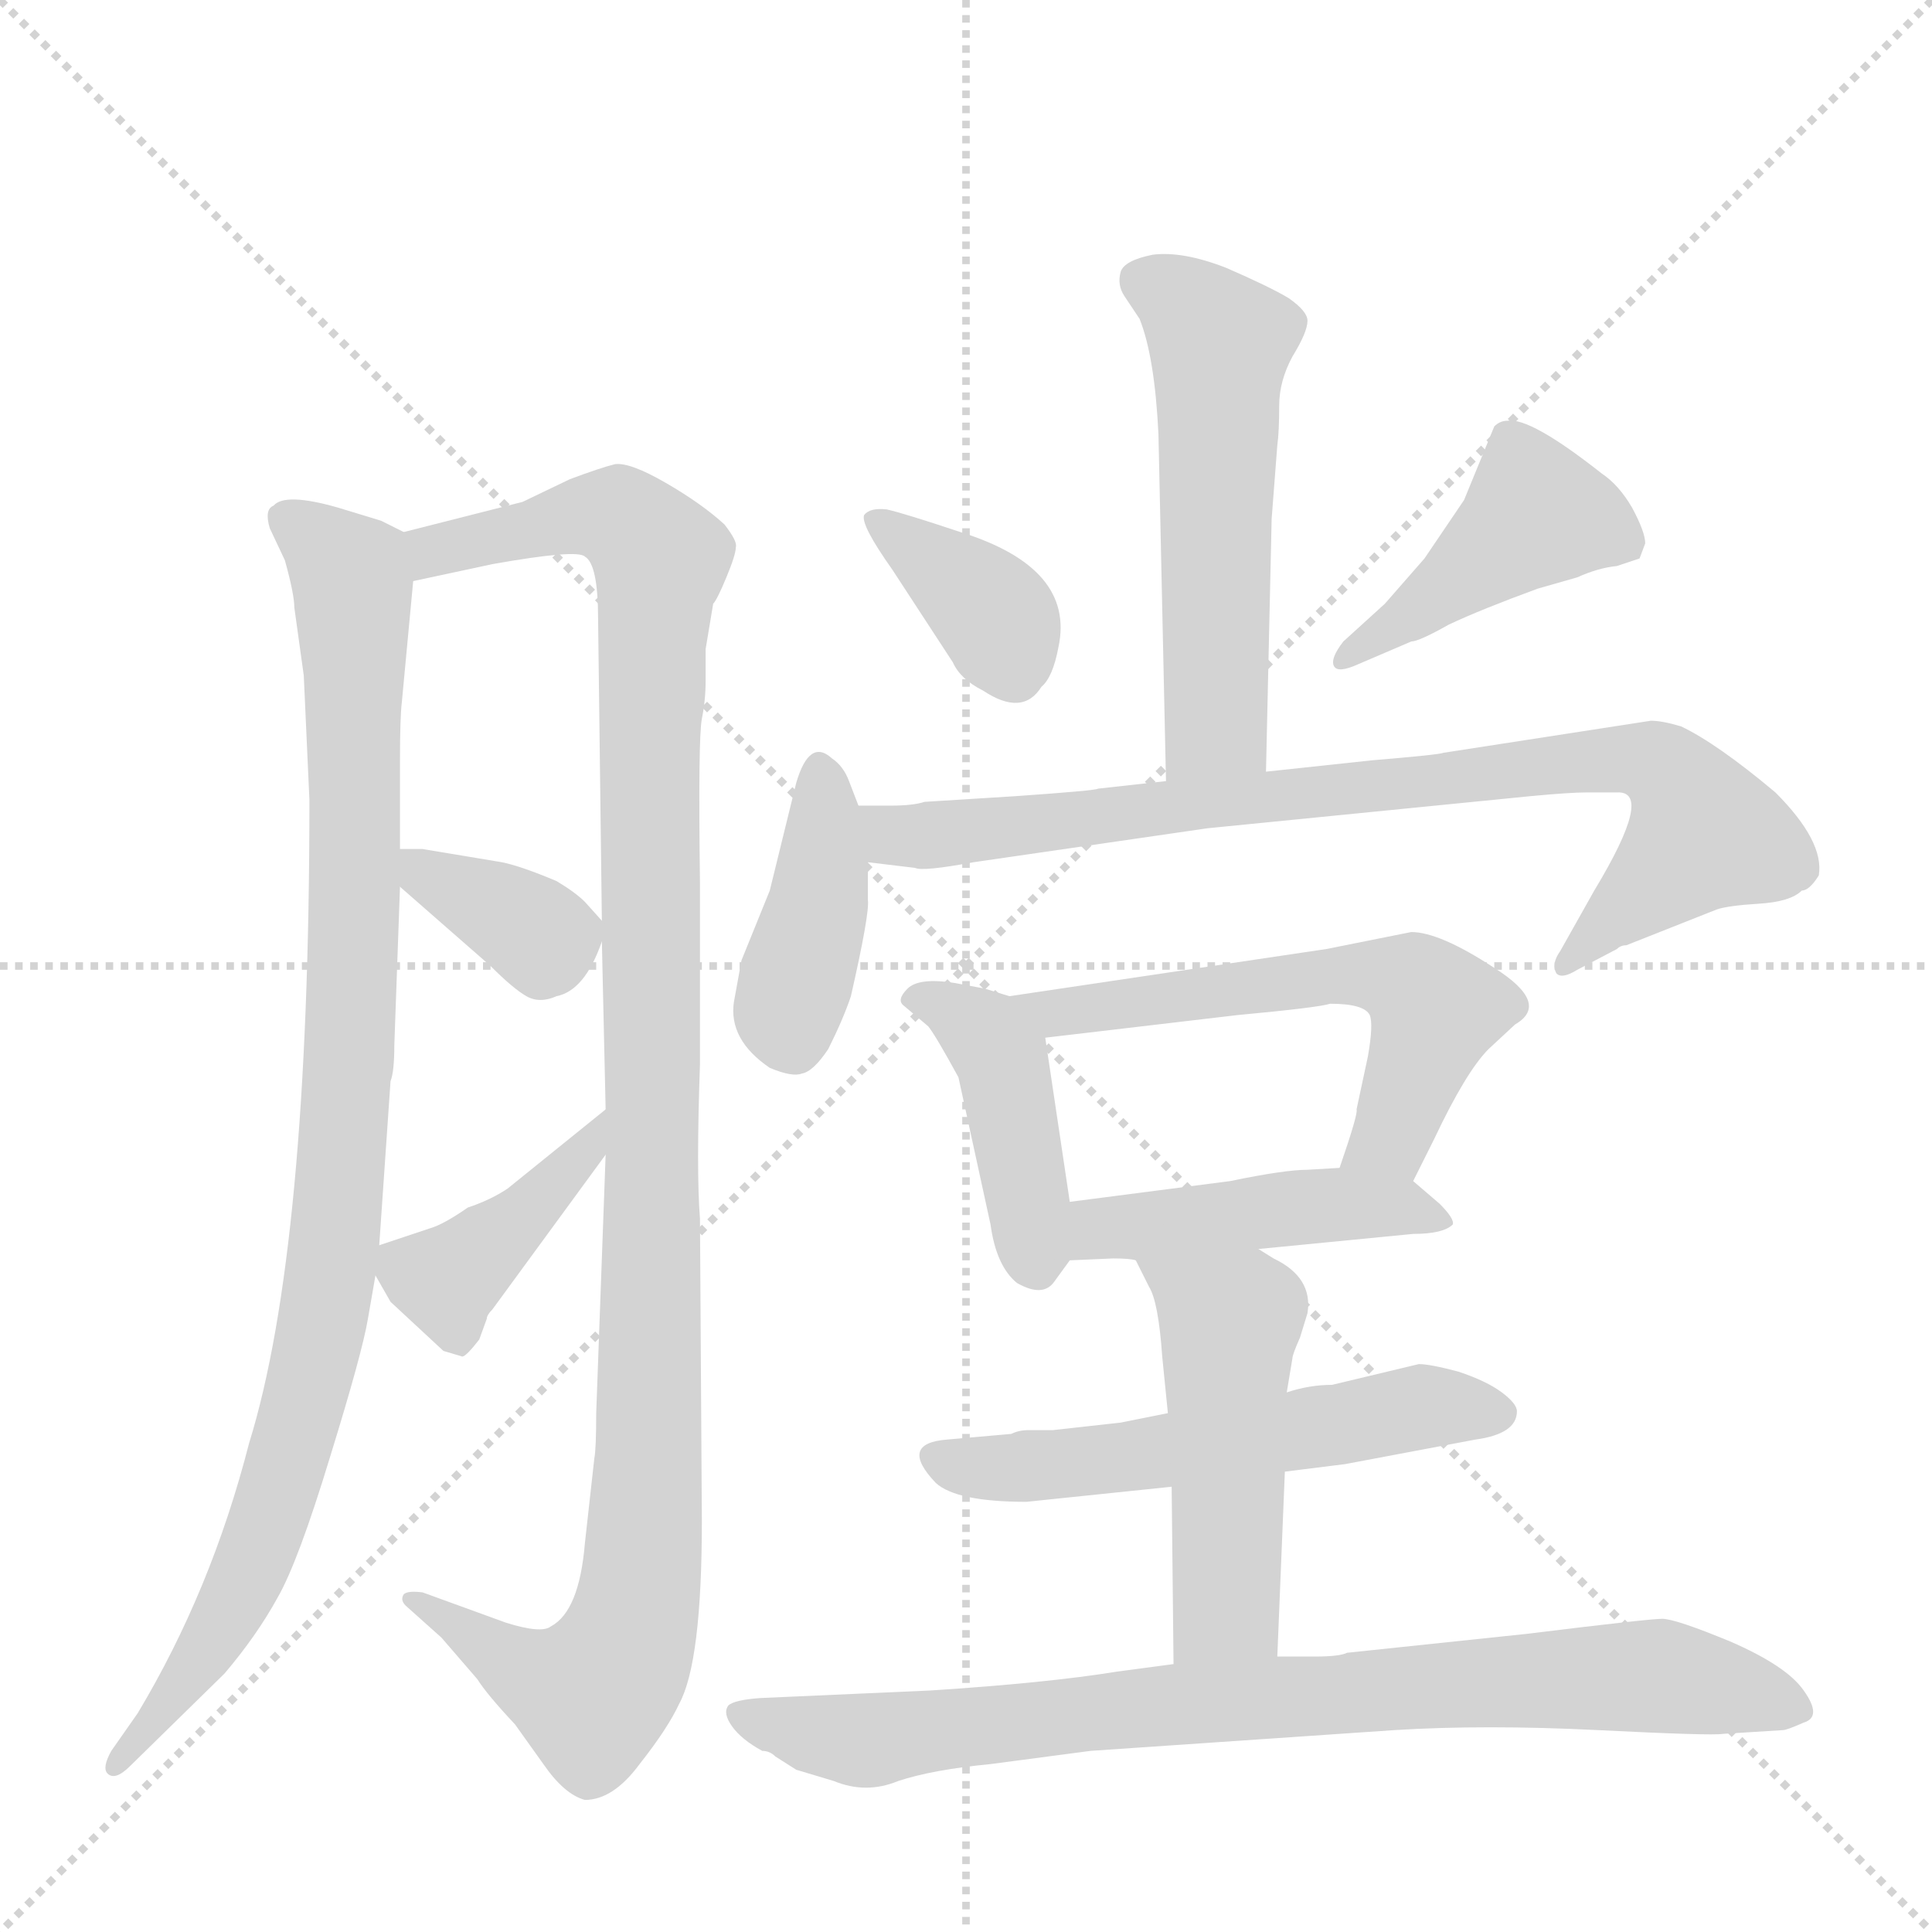 <svg version="1.1" viewBox="0 0 1024 1024" xmlns="http://www.w3.org/2000/svg">
  <g stroke="lightgray" stroke-dasharray="1,1" stroke-width="1" transform="scale(4, 4)">
    <line x1="0" y1="0" x2="256" y2="256"></line>
    <line x1="256" y1="0" x2="0" y2="256"></line>
    <line x1="128" y1="0" x2="128" y2="256"></line>
    <line x1="0" y1="128" x2="256" y2="128"></line>
  </g>
  <g transform="scale(1, -1) translate(0, -860)">
    <style type="text/css">
      
        @keyframes keyframes0 {
          from {
            stroke: blue;
            stroke-dashoffset: 960;
            stroke-width: 128;
          }
          76% {
            animation-timing-function: step-end;
            stroke: blue;
            stroke-dashoffset: 0;
            stroke-width: 128;
          }
          to {
            stroke: black;
            stroke-width: 1024;
          }
        }
        #make-me-a-hanzi-animation-0 {
          animation: keyframes0 1.031s both;
          animation-delay: 0s;
          animation-timing-function: linear;
        }
      
        @keyframes keyframes1 {
          from {
            stroke: blue;
            stroke-dashoffset: 1113;
            stroke-width: 128;
          }
          78% {
            animation-timing-function: step-end;
            stroke: blue;
            stroke-dashoffset: 0;
            stroke-width: 128;
          }
          to {
            stroke: black;
            stroke-width: 1024;
          }
        }
        #make-me-a-hanzi-animation-1 {
          animation: keyframes1 1.156s both;
          animation-delay: 1.031s;
          animation-timing-function: linear;
        }
      
        @keyframes keyframes2 {
          from {
            stroke: blue;
            stroke-dashoffset: 353;
            stroke-width: 128;
          }
          53% {
            animation-timing-function: step-end;
            stroke: blue;
            stroke-dashoffset: 0;
            stroke-width: 128;
          }
          to {
            stroke: black;
            stroke-width: 1024;
          }
        }
        #make-me-a-hanzi-animation-2 {
          animation: keyframes2 0.537s both;
          animation-delay: 2.187s;
          animation-timing-function: linear;
        }
      
        @keyframes keyframes3 {
          from {
            stroke: blue;
            stroke-dashoffset: 404;
            stroke-width: 128;
          }
          57% {
            animation-timing-function: step-end;
            stroke: blue;
            stroke-dashoffset: 0;
            stroke-width: 128;
          }
          to {
            stroke: black;
            stroke-width: 1024;
          }
        }
        #make-me-a-hanzi-animation-3 {
          animation: keyframes3 0.579s both;
          animation-delay: 2.724s;
          animation-timing-function: linear;
        }
      
        @keyframes keyframes4 {
          from {
            stroke: blue;
            stroke-dashoffset: 544;
            stroke-width: 128;
          }
          64% {
            animation-timing-function: step-end;
            stroke: blue;
            stroke-dashoffset: 0;
            stroke-width: 128;
          }
          to {
            stroke: black;
            stroke-width: 1024;
          }
        }
        #make-me-a-hanzi-animation-4 {
          animation: keyframes4 0.693s both;
          animation-delay: 3.303s;
          animation-timing-function: linear;
        }
      
        @keyframes keyframes5 {
          from {
            stroke: blue;
            stroke-dashoffset: 365;
            stroke-width: 128;
          }
          54% {
            animation-timing-function: step-end;
            stroke: blue;
            stroke-dashoffset: 0;
            stroke-width: 128;
          }
          to {
            stroke: black;
            stroke-width: 1024;
          }
        }
        #make-me-a-hanzi-animation-5 {
          animation: keyframes5 0.547s both;
          animation-delay: 3.996s;
          animation-timing-function: linear;
        }
      
        @keyframes keyframes6 {
          from {
            stroke: blue;
            stroke-dashoffset: 431;
            stroke-width: 128;
          }
          58% {
            animation-timing-function: step-end;
            stroke: blue;
            stroke-dashoffset: 0;
            stroke-width: 128;
          }
          to {
            stroke: black;
            stroke-width: 1024;
          }
        }
        #make-me-a-hanzi-animation-6 {
          animation: keyframes6 0.601s both;
          animation-delay: 4.543s;
          animation-timing-function: linear;
        }
      
        @keyframes keyframes7 {
          from {
            stroke: blue;
            stroke-dashoffset: 403;
            stroke-width: 128;
          }
          57% {
            animation-timing-function: step-end;
            stroke: blue;
            stroke-dashoffset: 0;
            stroke-width: 128;
          }
          to {
            stroke: black;
            stroke-width: 1024;
          }
        }
        #make-me-a-hanzi-animation-7 {
          animation: keyframes7 0.578s both;
          animation-delay: 5.144s;
          animation-timing-function: linear;
        }
      
        @keyframes keyframes8 {
          from {
            stroke: blue;
            stroke-dashoffset: 827;
            stroke-width: 128;
          }
          73% {
            animation-timing-function: step-end;
            stroke: blue;
            stroke-dashoffset: 0;
            stroke-width: 128;
          }
          to {
            stroke: black;
            stroke-width: 1024;
          }
        }
        #make-me-a-hanzi-animation-8 {
          animation: keyframes8 0.923s both;
          animation-delay: 5.722s;
          animation-timing-function: linear;
        }
      
        @keyframes keyframes9 {
          from {
            stroke: blue;
            stroke-dashoffset: 423;
            stroke-width: 128;
          }
          58% {
            animation-timing-function: step-end;
            stroke: blue;
            stroke-dashoffset: 0;
            stroke-width: 128;
          }
          to {
            stroke: black;
            stroke-width: 1024;
          }
        }
        #make-me-a-hanzi-animation-9 {
          animation: keyframes9 0.594s both;
          animation-delay: 6.645s;
          animation-timing-function: linear;
        }
      
        @keyframes keyframes10 {
          from {
            stroke: blue;
            stroke-dashoffset: 574;
            stroke-width: 128;
          }
          65% {
            animation-timing-function: step-end;
            stroke: blue;
            stroke-dashoffset: 0;
            stroke-width: 128;
          }
          to {
            stroke: black;
            stroke-width: 1024;
          }
        }
        #make-me-a-hanzi-animation-10 {
          animation: keyframes10 0.717s both;
          animation-delay: 7.239s;
          animation-timing-function: linear;
        }
      
        @keyframes keyframes11 {
          from {
            stroke: blue;
            stroke-dashoffset: 450;
            stroke-width: 128;
          }
          59% {
            animation-timing-function: step-end;
            stroke: blue;
            stroke-dashoffset: 0;
            stroke-width: 128;
          }
          to {
            stroke: black;
            stroke-width: 1024;
          }
        }
        #make-me-a-hanzi-animation-11 {
          animation: keyframes11 0.616s both;
          animation-delay: 7.956s;
          animation-timing-function: linear;
        }
      
        @keyframes keyframes12 {
          from {
            stroke: blue;
            stroke-dashoffset: 554;
            stroke-width: 128;
          }
          64% {
            animation-timing-function: step-end;
            stroke: blue;
            stroke-dashoffset: 0;
            stroke-width: 128;
          }
          to {
            stroke: black;
            stroke-width: 1024;
          }
        }
        #make-me-a-hanzi-animation-12 {
          animation: keyframes12 0.701s both;
          animation-delay: 8.572s;
          animation-timing-function: linear;
        }
      
        @keyframes keyframes13 {
          from {
            stroke: blue;
            stroke-dashoffset: 489;
            stroke-width: 128;
          }
          61% {
            animation-timing-function: step-end;
            stroke: blue;
            stroke-dashoffset: 0;
            stroke-width: 128;
          }
          to {
            stroke: black;
            stroke-width: 1024;
          }
        }
        #make-me-a-hanzi-animation-13 {
          animation: keyframes13 0.648s both;
          animation-delay: 9.273s;
          animation-timing-function: linear;
        }
      
        @keyframes keyframes14 {
          from {
            stroke: blue;
            stroke-dashoffset: 821;
            stroke-width: 128;
          }
          73% {
            animation-timing-function: step-end;
            stroke: blue;
            stroke-dashoffset: 0;
            stroke-width: 128;
          }
          to {
            stroke: black;
            stroke-width: 1024;
          }
        }
        #make-me-a-hanzi-animation-14 {
          animation: keyframes14 0.918s both;
          animation-delay: 9.921s;
          animation-timing-function: linear;
        }
      
    </style>
    
      <path d="M 202 584 L 179 591 Q 151 599 145 592 Q 140 590 143 580 L 151 563 Q 156 545 156 538 L 161 502 L 164 436 Q 164 198 132 95 Q 112 17 73 -48 L 59 -68 Q 54 -77 57 -80 Q 61 -84 69 -76 L 119 -27 Q 136 -7 147 13 Q 158 32 175 88 Q 192 143 195 161 L 199 184 L 201 200 L 207 287 Q 209 292 209 306 L 212 390 L 212 410 L 212 457 Q 212 480 213 488 L 219 552 C 221 575 221 575 214 578 L 202 584 Z" fill="lightgray"></path>
    
      <path d="M 321 248 L 316 111 Q 316 92 315 87 L 310 42 Q 307 6 292 -2 Q 287 -6 268 0 L 224 16 Q 216 17 214 15 Q 212 12 215 9 L 234 -8 L 253 -30 Q 258 -38 273 -54 L 288 -75 Q 299 -91 310 -94 Q 325 -94 339 -75 Q 354 -56 360 -43 Q 372 -21 372 54 L 371 214 Q 369 239 371 296 L 371 392 Q 370 469 372 479 Q 374 489 374 499 L 374 516 L 378 540 Q 380 542 385 554 Q 390 566 390 570 Q 391 573 384 582 Q 372 593 353 604 Q 334 615 326 614 Q 318 612 302 606 L 277 594 L 214 578 C 185 571 190 546 219 552 L 261 561 Q 306 569 310 565 Q 317 561 317 532 L 319 372 L 319 361 L 321 272 L 321 248 Z" fill="lightgray"></path>
    
      <path d="M 212 390 L 260 348 Q 272 336 279 332 Q 286 328 295 332 Q 310 335 319 361 C 322 369 322 369 319 372 L 310 382 Q 305 387 295 393 Q 276 401 266 403 L 224 410 L 212 410 C 189 410 189 410 212 390 Z" fill="lightgray"></path>
    
      <path d="M 199 184 L 207 170 L 235 144 L 245 141 Q 247 141 254 150 L 258 161 Q 258 163 261 166 L 321 248 C 339 272 344 291 321 272 L 269 230 Q 260 224 248 220 Q 235 211 228 209 Q 222 207 201 200 C 192 197 192 197 199 184 Z" fill="lightgray"></path>
    
      <path d="M 671 451 L 674 585 L 677 624 Q 678 631 678 645 Q 678 658 685 671 Q 693 684 693 690 Q 693 695 683 702 Q 673 708 650 718 Q 627 727 611 725 Q 596 722 594 716 Q 592 709 596 703 L 604 691 Q 612 671 614 630 L 618 446 C 619 416 670 421 671 451 Z" fill="lightgray"></path>
    
      <path d="M 473 558 L 505 509 Q 509 500 521 494 Q 542 480 552 496 Q 558 501 561 517 Q 570 559 509 578 Q 479 588 470 590 Q 461 591 458 587 Q 456 582 473 558 Z" fill="lightgray"></path>
    
      <path d="M 720 508 L 748 520 Q 752 520 768 529 Q 785 537 815 548 L 836 554 Q 847 559 857 560 L 869 564 L 872 572 Q 872 578 865 591 Q 858 603 849 609 Q 811 639 799 637 Q 795 637 792 634 L 776 595 L 755 564 L 734 540 L 712 520 Q 705 511 707 507 Q 709 503 720 508 Z" fill="lightgray"></path>
    
      <path d="M 455 433 L 450 446 Q 447 454 441 458 Q 429 469 422 445 L 408 388 L 393 351 L 389 329 Q 386 309 408 294 Q 420 289 425 291 Q 431 292 439 304 Q 447 320 451 332 Q 461 376 460 383 L 460 403 L 455 433 Z" fill="lightgray"></path>
    
      <path d="M 727 457 L 671 451 L 618 446 L 582 442 Q 581 441 538 438 L 490 435 Q 484 433 472 433 L 455 433 C 425 433 430 407 460 403 L 485 400 Q 489 398 516 403 L 640 421 L 811 438 Q 832 440 841 440 L 857 440 Q 877 441 845 388 L 827 356 Q 822 349 825 344 Q 828 341 836 346 L 857 357 Q 859 359 862 359 L 910 378 Q 916 380 932 381 Q 949 382 955 388 Q 959 388 964 396 Q 967 414 941 440 Q 910 466 891 475 Q 881 478 875 478 L 765 461 Q 763 460 727 457 Z" fill="lightgray"></path>
    
      <path d="M 535 332 L 522 336 L 506 339 Q 487 342 481 336 Q 475 330 479 327 L 492 316 Q 496 311 508 289 L 525 211 Q 528 189 539 180 Q 553 172 559 181 L 567 192 C 571 197 571 197 567 223 L 554 310 C 551 327 551 327 535 332 Z" fill="lightgray"></path>
    
      <path d="M 749 234 L 760 256 Q 777 292 789 304 L 803 317 Q 822 328 792 347 Q 763 366 748 366 L 703 357 L 535 332 C 505 328 524 306 554 310 L 656 322 Q 699 326 705 328 Q 723 328 726 322 Q 728 317 725 300 L 719 272 Q 720 270 710 241 C 700 213 736 207 749 234 Z" fill="lightgray"></path>
    
      <path d="M 667 198 L 749 206 Q 765 206 770 211 Q 771 214 763 222 L 749 234 C 739 243 739 243 710 241 L 693 240 Q 681 240 652 234 L 567 223 C 537 219 537 191 567 192 L 590 193 Q 599 193 602 192 L 667 198 Z" fill="lightgray"></path>
    
      <path d="M 681 80 L 713 84 L 782 97 Q 804 100 804 112 Q 804 116 796 122 Q 788 128 773 133 Q 758 137 752 137 L 706 126 Q 694 126 682 122 L 619 111 L 594 106 L 558 102 L 545 102 Q 540 102 536 100 L 502 97 Q 476 95 496 74 Q 507 64 544 64 L 621 72 L 681 80 Z" fill="lightgray"></path>
    
      <path d="M 677 -18 L 681 80 L 682 122 L 685 140 Q 685 142 689 151 L 693 164 Q 696 183 675 193 L 667 198 C 642 214 589 219 602 192 L 609 178 Q 614 170 616 141 L 619 111 L 621 72 L 622 -22 C 622 -52 676 -48 677 -18 Z" fill="lightgray"></path>
    
      <path d="M 411 -71 L 422 -78 L 442 -84 Q 459 -91 476 -84 Q 494 -78 525 -75 L 578 -68 L 739 -57 Q 787 -54 847 -57 Q 907 -60 913 -59 L 945 -57 Q 947 -57 956 -53 Q 966 -50 956 -36 Q 947 -23 917 -10 Q 888 2 881 2 Q 874 2 809 -6 L 714 -16 Q 710 -18 697 -18 L 677 -18 L 622 -22 L 592 -26 Q 555 -32 493 -36 L 403 -40 Q 389 -41 386 -44 Q 383 -48 388 -55 Q 393 -62 404 -68 Q 408 -68 411 -71 Z" fill="lightgray"></path>
    
    
      <clipPath id="make-me-a-hanzi-clip-0">
        <path d="M 202 584 L 179 591 Q 151 599 145 592 Q 140 590 143 580 L 151 563 Q 156 545 156 538 L 161 502 L 164 436 Q 164 198 132 95 Q 112 17 73 -48 L 59 -68 Q 54 -77 57 -80 Q 61 -84 69 -76 L 119 -27 Q 136 -7 147 13 Q 158 32 175 88 Q 192 143 195 161 L 199 184 L 201 200 L 207 287 Q 209 292 209 306 L 212 390 L 212 410 L 212 457 Q 212 480 213 488 L 219 552 C 221 575 221 575 214 578 L 202 584 Z"></path>
      </clipPath>
      <path clip-path="url(#make-me-a-hanzi-clip-0)" d="M 152 585 L 187 553 L 188 370 L 175 182 L 158 104 L 131 26 L 111 -12 L 62 -75" fill="none" id="make-me-a-hanzi-animation-0" stroke-dasharray="832 1664" stroke-linecap="round"></path>
    
      <clipPath id="make-me-a-hanzi-clip-1">
        <path d="M 321 248 L 316 111 Q 316 92 315 87 L 310 42 Q 307 6 292 -2 Q 287 -6 268 0 L 224 16 Q 216 17 214 15 Q 212 12 215 9 L 234 -8 L 253 -30 Q 258 -38 273 -54 L 288 -75 Q 299 -91 310 -94 Q 325 -94 339 -75 Q 354 -56 360 -43 Q 372 -21 372 54 L 371 214 Q 369 239 371 296 L 371 392 Q 370 469 372 479 Q 374 489 374 499 L 374 516 L 378 540 Q 380 542 385 554 Q 390 566 390 570 Q 391 573 384 582 Q 372 593 353 604 Q 334 615 326 614 Q 318 612 302 606 L 277 594 L 214 578 C 185 571 190 546 219 552 L 261 561 Q 306 569 310 565 Q 317 561 317 532 L 319 372 L 319 361 L 321 272 L 321 248 Z"></path>
      </clipPath>
      <path clip-path="url(#make-me-a-hanzi-clip-1)" d="M 225 560 L 230 568 L 316 588 L 333 583 L 349 561 L 344 467 L 347 288 L 342 44 L 331 -14 L 314 -38 L 308 -37 L 286 -30 L 219 13" fill="none" id="make-me-a-hanzi-animation-1" stroke-dasharray="985 1970" stroke-linecap="round"></path>
    
      <clipPath id="make-me-a-hanzi-clip-2">
        <path d="M 212 390 L 260 348 Q 272 336 279 332 Q 286 328 295 332 Q 310 335 319 361 C 322 369 322 369 319 372 L 310 382 Q 305 387 295 393 Q 276 401 266 403 L 224 410 L 212 410 C 189 410 189 410 212 390 Z"></path>
      </clipPath>
      <path clip-path="url(#make-me-a-hanzi-clip-2)" d="M 218 405 L 288 363 L 303 367" fill="none" id="make-me-a-hanzi-animation-2" stroke-dasharray="225 450" stroke-linecap="round"></path>
    
      <clipPath id="make-me-a-hanzi-clip-3">
        <path d="M 199 184 L 207 170 L 235 144 L 245 141 Q 247 141 254 150 L 258 161 Q 258 163 261 166 L 321 248 C 339 272 344 291 321 272 L 269 230 Q 260 224 248 220 Q 235 211 228 209 Q 222 207 201 200 C 192 197 192 197 199 184 Z"></path>
      </clipPath>
      <path clip-path="url(#make-me-a-hanzi-clip-3)" d="M 243 152 L 237 182 L 279 216 L 309 248 L 317 266" fill="none" id="make-me-a-hanzi-animation-3" stroke-dasharray="276 552" stroke-linecap="round"></path>
    
      <clipPath id="make-me-a-hanzi-clip-4">
        <path d="M 671 451 L 674 585 L 677 624 Q 678 631 678 645 Q 678 658 685 671 Q 693 684 693 690 Q 693 695 683 702 Q 673 708 650 718 Q 627 727 611 725 Q 596 722 594 716 Q 592 709 596 703 L 604 691 Q 612 671 614 630 L 618 446 C 619 416 670 421 671 451 Z"></path>
      </clipPath>
      <path clip-path="url(#make-me-a-hanzi-clip-4)" d="M 604 711 L 625 702 L 647 678 L 645 476 L 624 454" fill="none" id="make-me-a-hanzi-animation-4" stroke-dasharray="416 832" stroke-linecap="round"></path>
    
      <clipPath id="make-me-a-hanzi-clip-5">
        <path d="M 473 558 L 505 509 Q 509 500 521 494 Q 542 480 552 496 Q 558 501 561 517 Q 570 559 509 578 Q 479 588 470 590 Q 461 591 458 587 Q 456 582 473 558 Z"></path>
      </clipPath>
      <path clip-path="url(#make-me-a-hanzi-clip-5)" d="M 465 585 L 526 535 L 536 507" fill="none" id="make-me-a-hanzi-animation-5" stroke-dasharray="237 474" stroke-linecap="round"></path>
    
      <clipPath id="make-me-a-hanzi-clip-6">
        <path d="M 720 508 L 748 520 Q 752 520 768 529 Q 785 537 815 548 L 836 554 Q 847 559 857 560 L 869 564 L 872 572 Q 872 578 865 591 Q 858 603 849 609 Q 811 639 799 637 Q 795 637 792 634 L 776 595 L 755 564 L 734 540 L 712 520 Q 705 511 707 507 Q 709 503 720 508 Z"></path>
      </clipPath>
      <path clip-path="url(#make-me-a-hanzi-clip-6)" d="M 860 572 L 842 582 L 813 587 L 713 512" fill="none" id="make-me-a-hanzi-animation-6" stroke-dasharray="303 606" stroke-linecap="round"></path>
    
      <clipPath id="make-me-a-hanzi-clip-7">
        <path d="M 455 433 L 450 446 Q 447 454 441 458 Q 429 469 422 445 L 408 388 L 393 351 L 389 329 Q 386 309 408 294 Q 420 289 425 291 Q 431 292 439 304 Q 447 320 451 332 Q 461 376 460 383 L 460 403 L 455 433 Z"></path>
      </clipPath>
      <path clip-path="url(#make-me-a-hanzi-clip-7)" d="M 433 449 L 436 398 L 418 329 L 421 305" fill="none" id="make-me-a-hanzi-animation-7" stroke-dasharray="275 550" stroke-linecap="round"></path>
    
      <clipPath id="make-me-a-hanzi-clip-8">
        <path d="M 727 457 L 671 451 L 618 446 L 582 442 Q 581 441 538 438 L 490 435 Q 484 433 472 433 L 455 433 C 425 433 430 407 460 403 L 485 400 Q 489 398 516 403 L 640 421 L 811 438 Q 832 440 841 440 L 857 440 Q 877 441 845 388 L 827 356 Q 822 349 825 344 Q 828 341 836 346 L 857 357 Q 859 359 862 359 L 910 378 Q 916 380 932 381 Q 949 382 955 388 Q 959 388 964 396 Q 967 414 941 440 Q 910 466 891 475 Q 881 478 875 478 L 765 461 Q 763 460 727 457 Z"></path>
      </clipPath>
      <path clip-path="url(#make-me-a-hanzi-clip-8)" d="M 459 426 L 473 417 L 503 417 L 838 457 L 881 454 L 904 418 L 830 349" fill="none" id="make-me-a-hanzi-animation-8" stroke-dasharray="699 1398" stroke-linecap="round"></path>
    
      <clipPath id="make-me-a-hanzi-clip-9">
        <path d="M 535 332 L 522 336 L 506 339 Q 487 342 481 336 Q 475 330 479 327 L 492 316 Q 496 311 508 289 L 525 211 Q 528 189 539 180 Q 553 172 559 181 L 567 192 C 571 197 571 197 567 223 L 554 310 C 551 327 551 327 535 332 Z"></path>
      </clipPath>
      <path clip-path="url(#make-me-a-hanzi-clip-9)" d="M 487 330 L 514 318 L 531 299 L 549 189" fill="none" id="make-me-a-hanzi-animation-9" stroke-dasharray="295 590" stroke-linecap="round"></path>
    
      <clipPath id="make-me-a-hanzi-clip-10">
        <path d="M 749 234 L 760 256 Q 777 292 789 304 L 803 317 Q 822 328 792 347 Q 763 366 748 366 L 703 357 L 535 332 C 505 328 524 306 554 310 L 656 322 Q 699 326 705 328 Q 723 328 726 322 Q 728 317 725 300 L 719 272 Q 720 270 710 241 C 700 213 736 207 749 234 Z"></path>
      </clipPath>
      <path clip-path="url(#make-me-a-hanzi-clip-10)" d="M 543 329 L 560 323 L 699 342 L 745 340 L 760 321 L 739 260 L 718 247" fill="none" id="make-me-a-hanzi-animation-10" stroke-dasharray="446 892" stroke-linecap="round"></path>
    
      <clipPath id="make-me-a-hanzi-clip-11">
        <path d="M 667 198 L 749 206 Q 765 206 770 211 Q 771 214 763 222 L 749 234 C 739 243 739 243 710 241 L 693 240 Q 681 240 652 234 L 567 223 C 537 219 537 191 567 192 L 590 193 Q 599 193 602 192 L 667 198 Z"></path>
      </clipPath>
      <path clip-path="url(#make-me-a-hanzi-clip-11)" d="M 572 200 L 590 210 L 679 220 L 763 215" fill="none" id="make-me-a-hanzi-animation-11" stroke-dasharray="322 644" stroke-linecap="round"></path>
    
      <clipPath id="make-me-a-hanzi-clip-12">
        <path d="M 681 80 L 713 84 L 782 97 Q 804 100 804 112 Q 804 116 796 122 Q 788 128 773 133 Q 758 137 752 137 L 706 126 Q 694 126 682 122 L 619 111 L 594 106 L 558 102 L 545 102 Q 540 102 536 100 L 502 97 Q 476 95 496 74 Q 507 64 544 64 L 621 72 L 681 80 Z"></path>
      </clipPath>
      <path clip-path="url(#make-me-a-hanzi-clip-12)" d="M 498 86 L 536 81 L 749 114 L 793 112" fill="none" id="make-me-a-hanzi-animation-12" stroke-dasharray="426 852" stroke-linecap="round"></path>
    
      <clipPath id="make-me-a-hanzi-clip-13">
        <path d="M 677 -18 L 681 80 L 682 122 L 685 140 Q 685 142 689 151 L 693 164 Q 696 183 675 193 L 667 198 C 642 214 589 219 602 192 L 609 178 Q 614 170 616 141 L 619 111 L 621 72 L 622 -22 C 622 -52 676 -48 677 -18 Z"></path>
      </clipPath>
      <path clip-path="url(#make-me-a-hanzi-clip-13)" d="M 609 187 L 652 158 L 650 8 L 628 -14" fill="none" id="make-me-a-hanzi-animation-13" stroke-dasharray="361 722" stroke-linecap="round"></path>
    
      <clipPath id="make-me-a-hanzi-clip-14">
        <path d="M 411 -71 L 422 -78 L 442 -84 Q 459 -91 476 -84 Q 494 -78 525 -75 L 578 -68 L 739 -57 Q 787 -54 847 -57 Q 907 -60 913 -59 L 945 -57 Q 947 -57 956 -53 Q 966 -50 956 -36 Q 947 -23 917 -10 Q 888 2 881 2 Q 874 2 809 -6 L 714 -16 Q 710 -18 697 -18 L 677 -18 L 622 -22 L 592 -26 Q 555 -32 493 -36 L 403 -40 Q 389 -41 386 -44 Q 383 -48 388 -55 Q 393 -62 404 -68 Q 408 -68 411 -71 Z"></path>
      </clipPath>
      <path clip-path="url(#make-me-a-hanzi-clip-14)" d="M 391 -49 L 464 -62 L 617 -43 L 874 -28 L 952 -44" fill="none" id="make-me-a-hanzi-animation-14" stroke-dasharray="693 1386" stroke-linecap="round"></path>
    
  </g>
</svg>